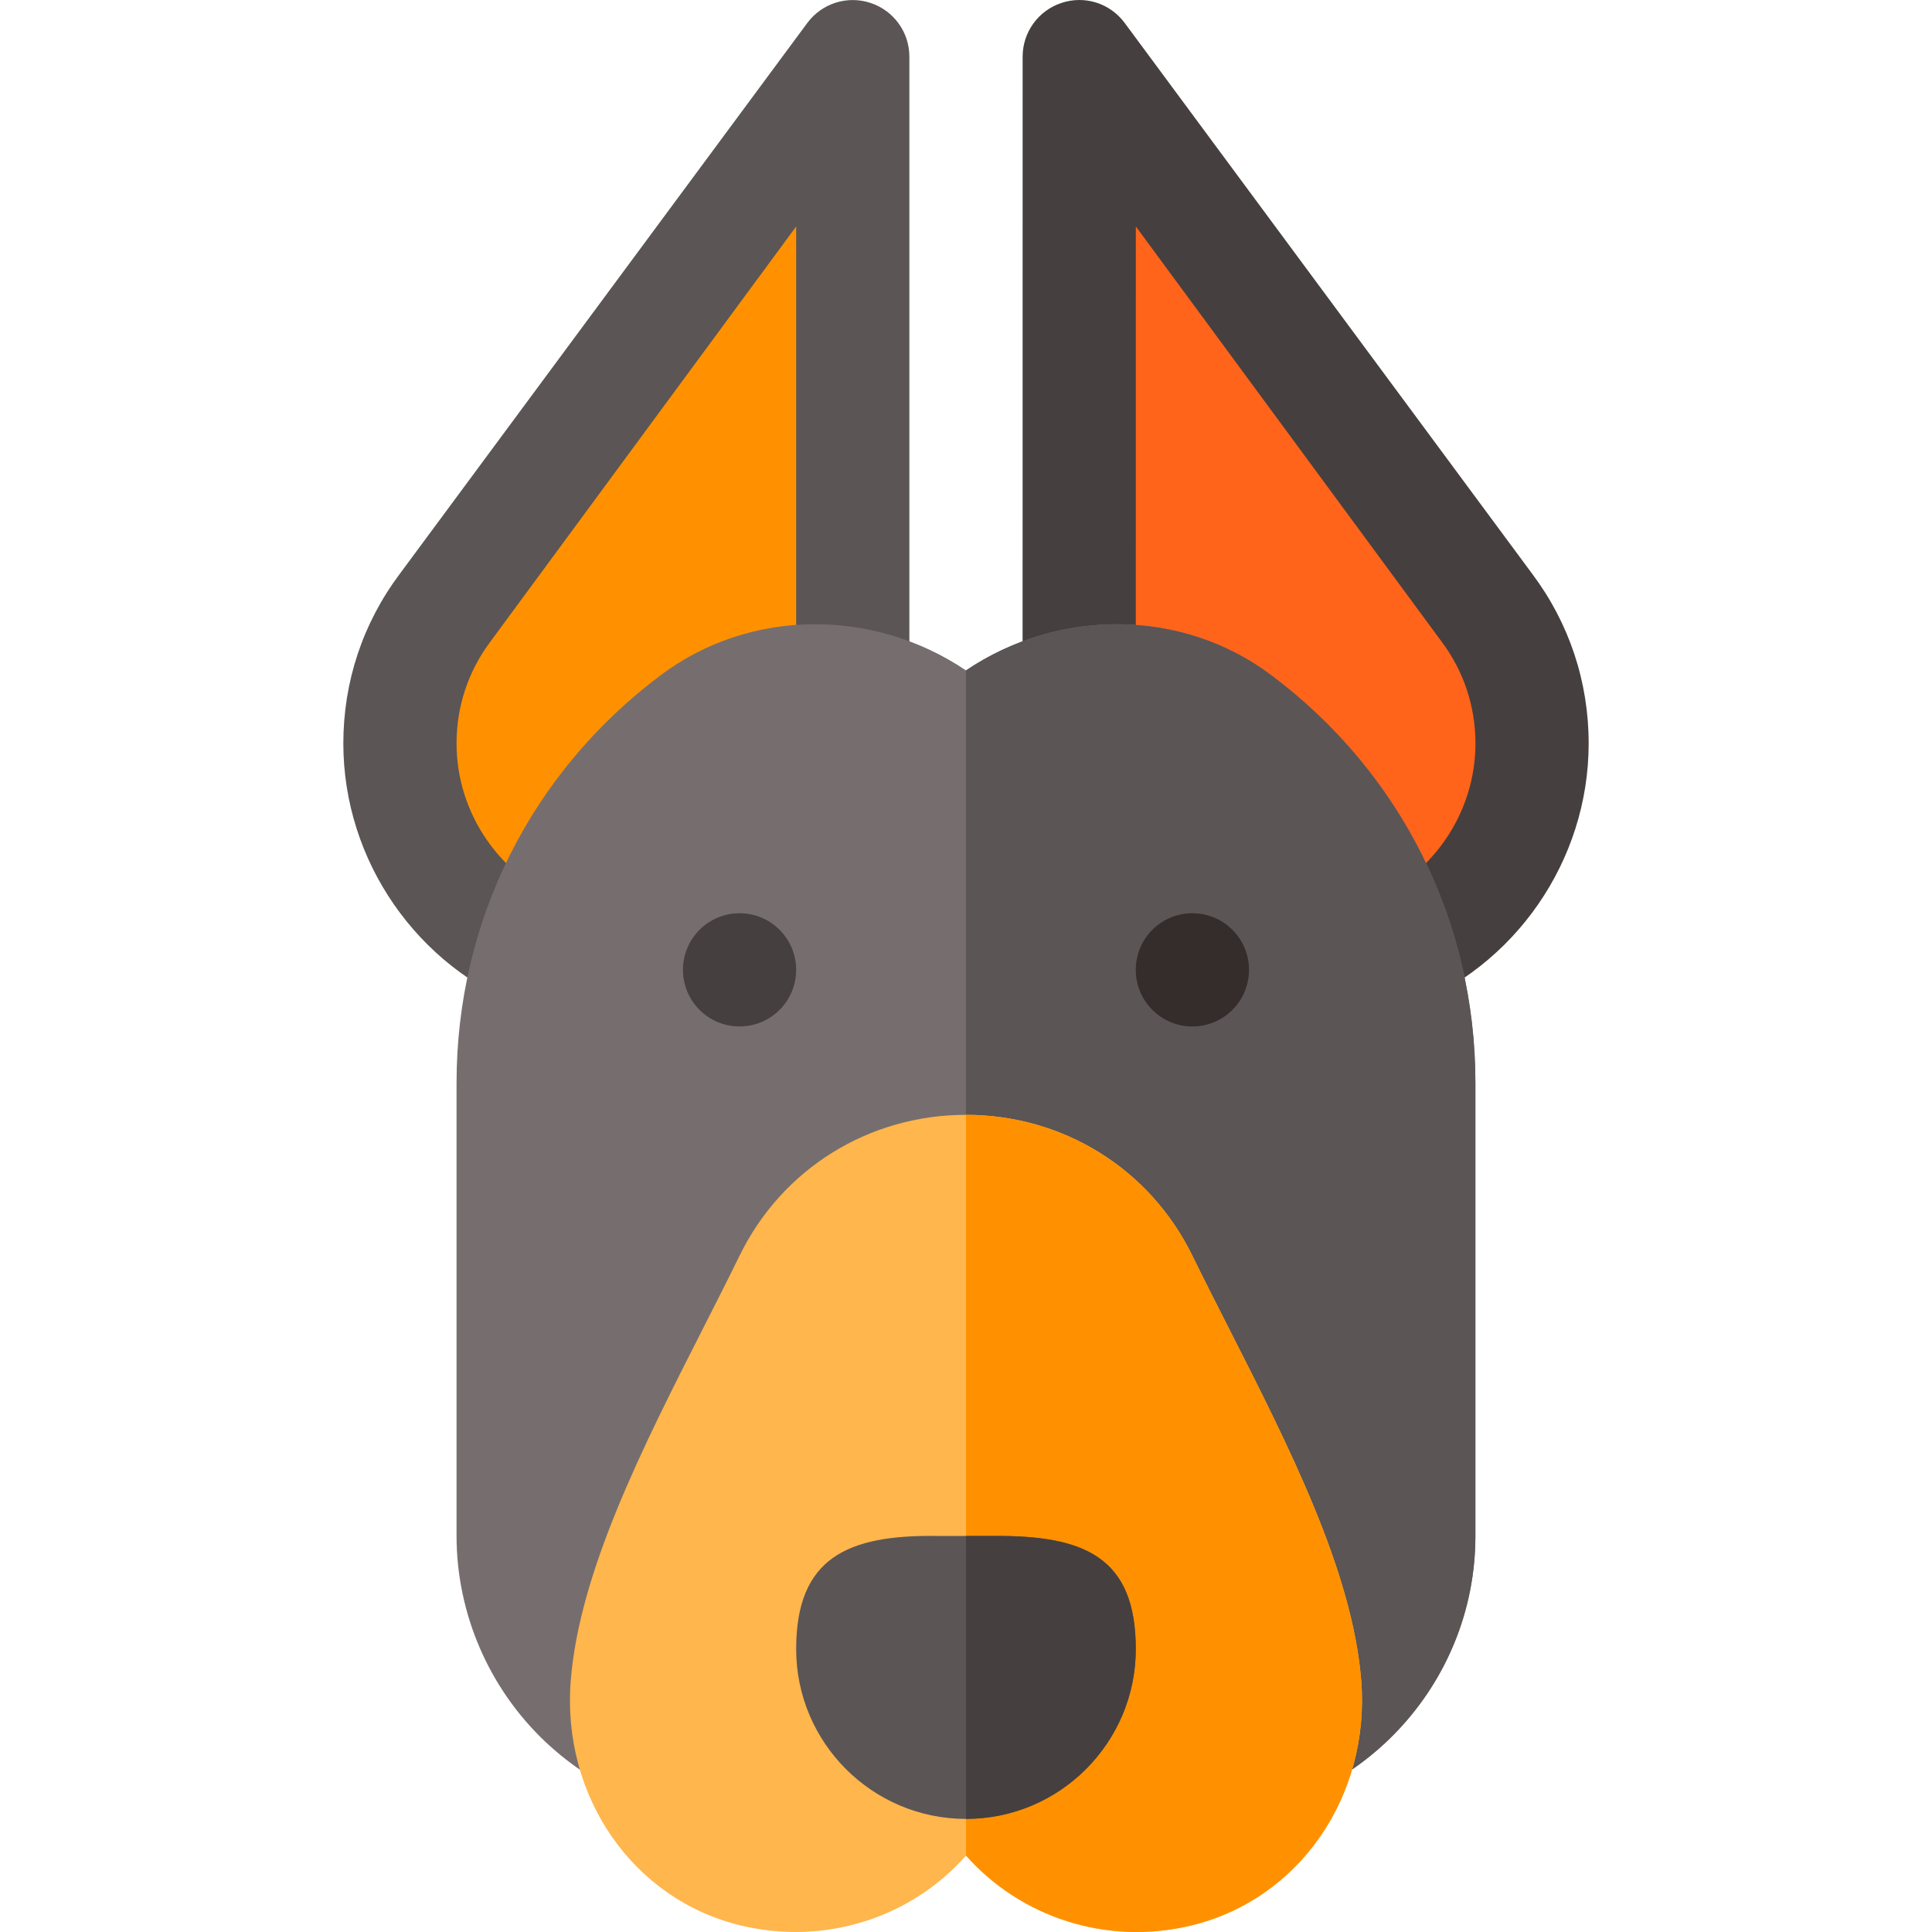 <svg id="Capa_1" enable-background="new 0 0 511.984 511.984" height="512" viewBox="0 0 511.984 511.984" width="512" xmlns="http://www.w3.org/2000/svg"><g><g><path d="m139.559 267.222c-29.048-10.942-48.574-39.155-48.574-70.21 0-16.362 5.171-31.904 14.971-44.956l108.032-146.039c3.882-5.171 10.591-7.28 16.743-5.229 6.123 2.036 10.254 7.764 10.254 14.224v210.784c0 3.633-1.318 7.148-3.721 9.888-25.763 29.388-62.057 44.951-97.705 31.538z" fill="#5b5555"/></g><g><path d="m274.72 235.727c-2.417-2.739-3.735-6.27-3.735-9.902l.015-210.813c0-6.46 4.131-12.188 10.254-14.224 6.182-2.08 12.861.059 16.743 5.229l108.032 146.038c9.8 13.052 14.971 28.594 14.971 44.956 0 31.055-19.512 59.268-48.56 70.21-35.847 13.488-72.092-2.294-97.72-31.494z" fill="#463f3f"/></g><g><path d="m300.985 219.966c19.116 19.644 41.016 26.66 60.879 19.175 17.432-6.563 29.136-23.496 29.136-42.129 0-9.814-3.105-19.146-8.965-26.968l-81.036-110.032z" fill="#ff641a"/></g><g><path d="m210.985 60.012-81.035 110.032c-5.859 7.822-8.965 17.153-8.965 26.968 0 18.633 11.719 35.566 29.15 42.129 19.746 7.456 41.748.469 60.85-19.204z" fill="#ff9100"/></g><path d="m336.815 178.877c-23.701-17.754-56.396-17.695-80.83-1.216-24.463-16.494-57.114-16.553-80.83 1.216-34.424 25.767-54.17 65.186-54.17 108.135v120c0 20.522 8.555 40.386 23.481 54.507 14.092 13.315 32.256 20.508 50.845 20.508 1.377 0 2.754-.044 4.131-.117l56.543-.013 64.526-.016c39.521-2.373 70.474-35.259 70.474-74.868v-120c0-42.951-19.746-82.37-54.17-108.136z" fill="#766e6e"/><path d="m390.985 407.012v-120c0-42.949-19.746-82.368-54.17-108.135-23.701-17.754-56.396-17.695-80.83-1.216v304.235l64.526-.016c39.522-2.373 70.474-35.259 70.474-74.868z" fill="#5b5555"/><circle cx="195.985" cy="257.012" fill="#463f3f" r="15"/><circle cx="315.985" cy="257.012" fill="#352c2c" r="15"/><path d="m325.609 351.933c-3.325-6.548-6.592-12.964-9.624-19.16-11.25-23.027-34.233-37.339-60-37.339s-48.75 14.312-60 37.324c-3.032 6.211-6.299 12.627-9.624 19.175-16.128 31.729-32.798 64.526-35.112 93.384-2.446 30.776 16.523 58.096 45.103 64.951 4.849 1.157 9.697 1.714 14.473 1.714 17.468 0 33.878-7.467 45.161-20.231.004-.005.011-.007.015-.013 14.399 16.245 37.09 23.936 59.619 18.53 28.579-6.855 47.549-34.175 45.103-64.966-2.316-28.842-18.986-61.64-35.114-93.369z" fill="#ffb64c"/><path d="m315.618 510.268c28.579-6.855 47.549-34.175 45.103-64.966-2.314-28.843-18.984-61.641-35.112-93.369-3.325-6.548-6.592-12.964-9.624-19.16-11.25-23.027-34.233-37.339-60-37.339v196.317c.004-.005.011-.007.015-.013 14.399 16.245 37.089 23.936 59.618 18.53z" fill="#ff9100"/><g><path d="m263.485 407.032h-7.5-7.5c-23.851-.353-37.5 5.741-37.5 29.98 0 24.814 20.186 45 45 45s45-20.186 45-45c0-24.397-13.653-30.127-37.5-29.98z" fill="#5b5555"/><path d="m300.985 437.012c0-24.397-13.652-30.126-37.5-29.98h-7.5v74.98c24.814 0 45-20.186 45-45z" fill="#463f3f"/></g></g></svg>